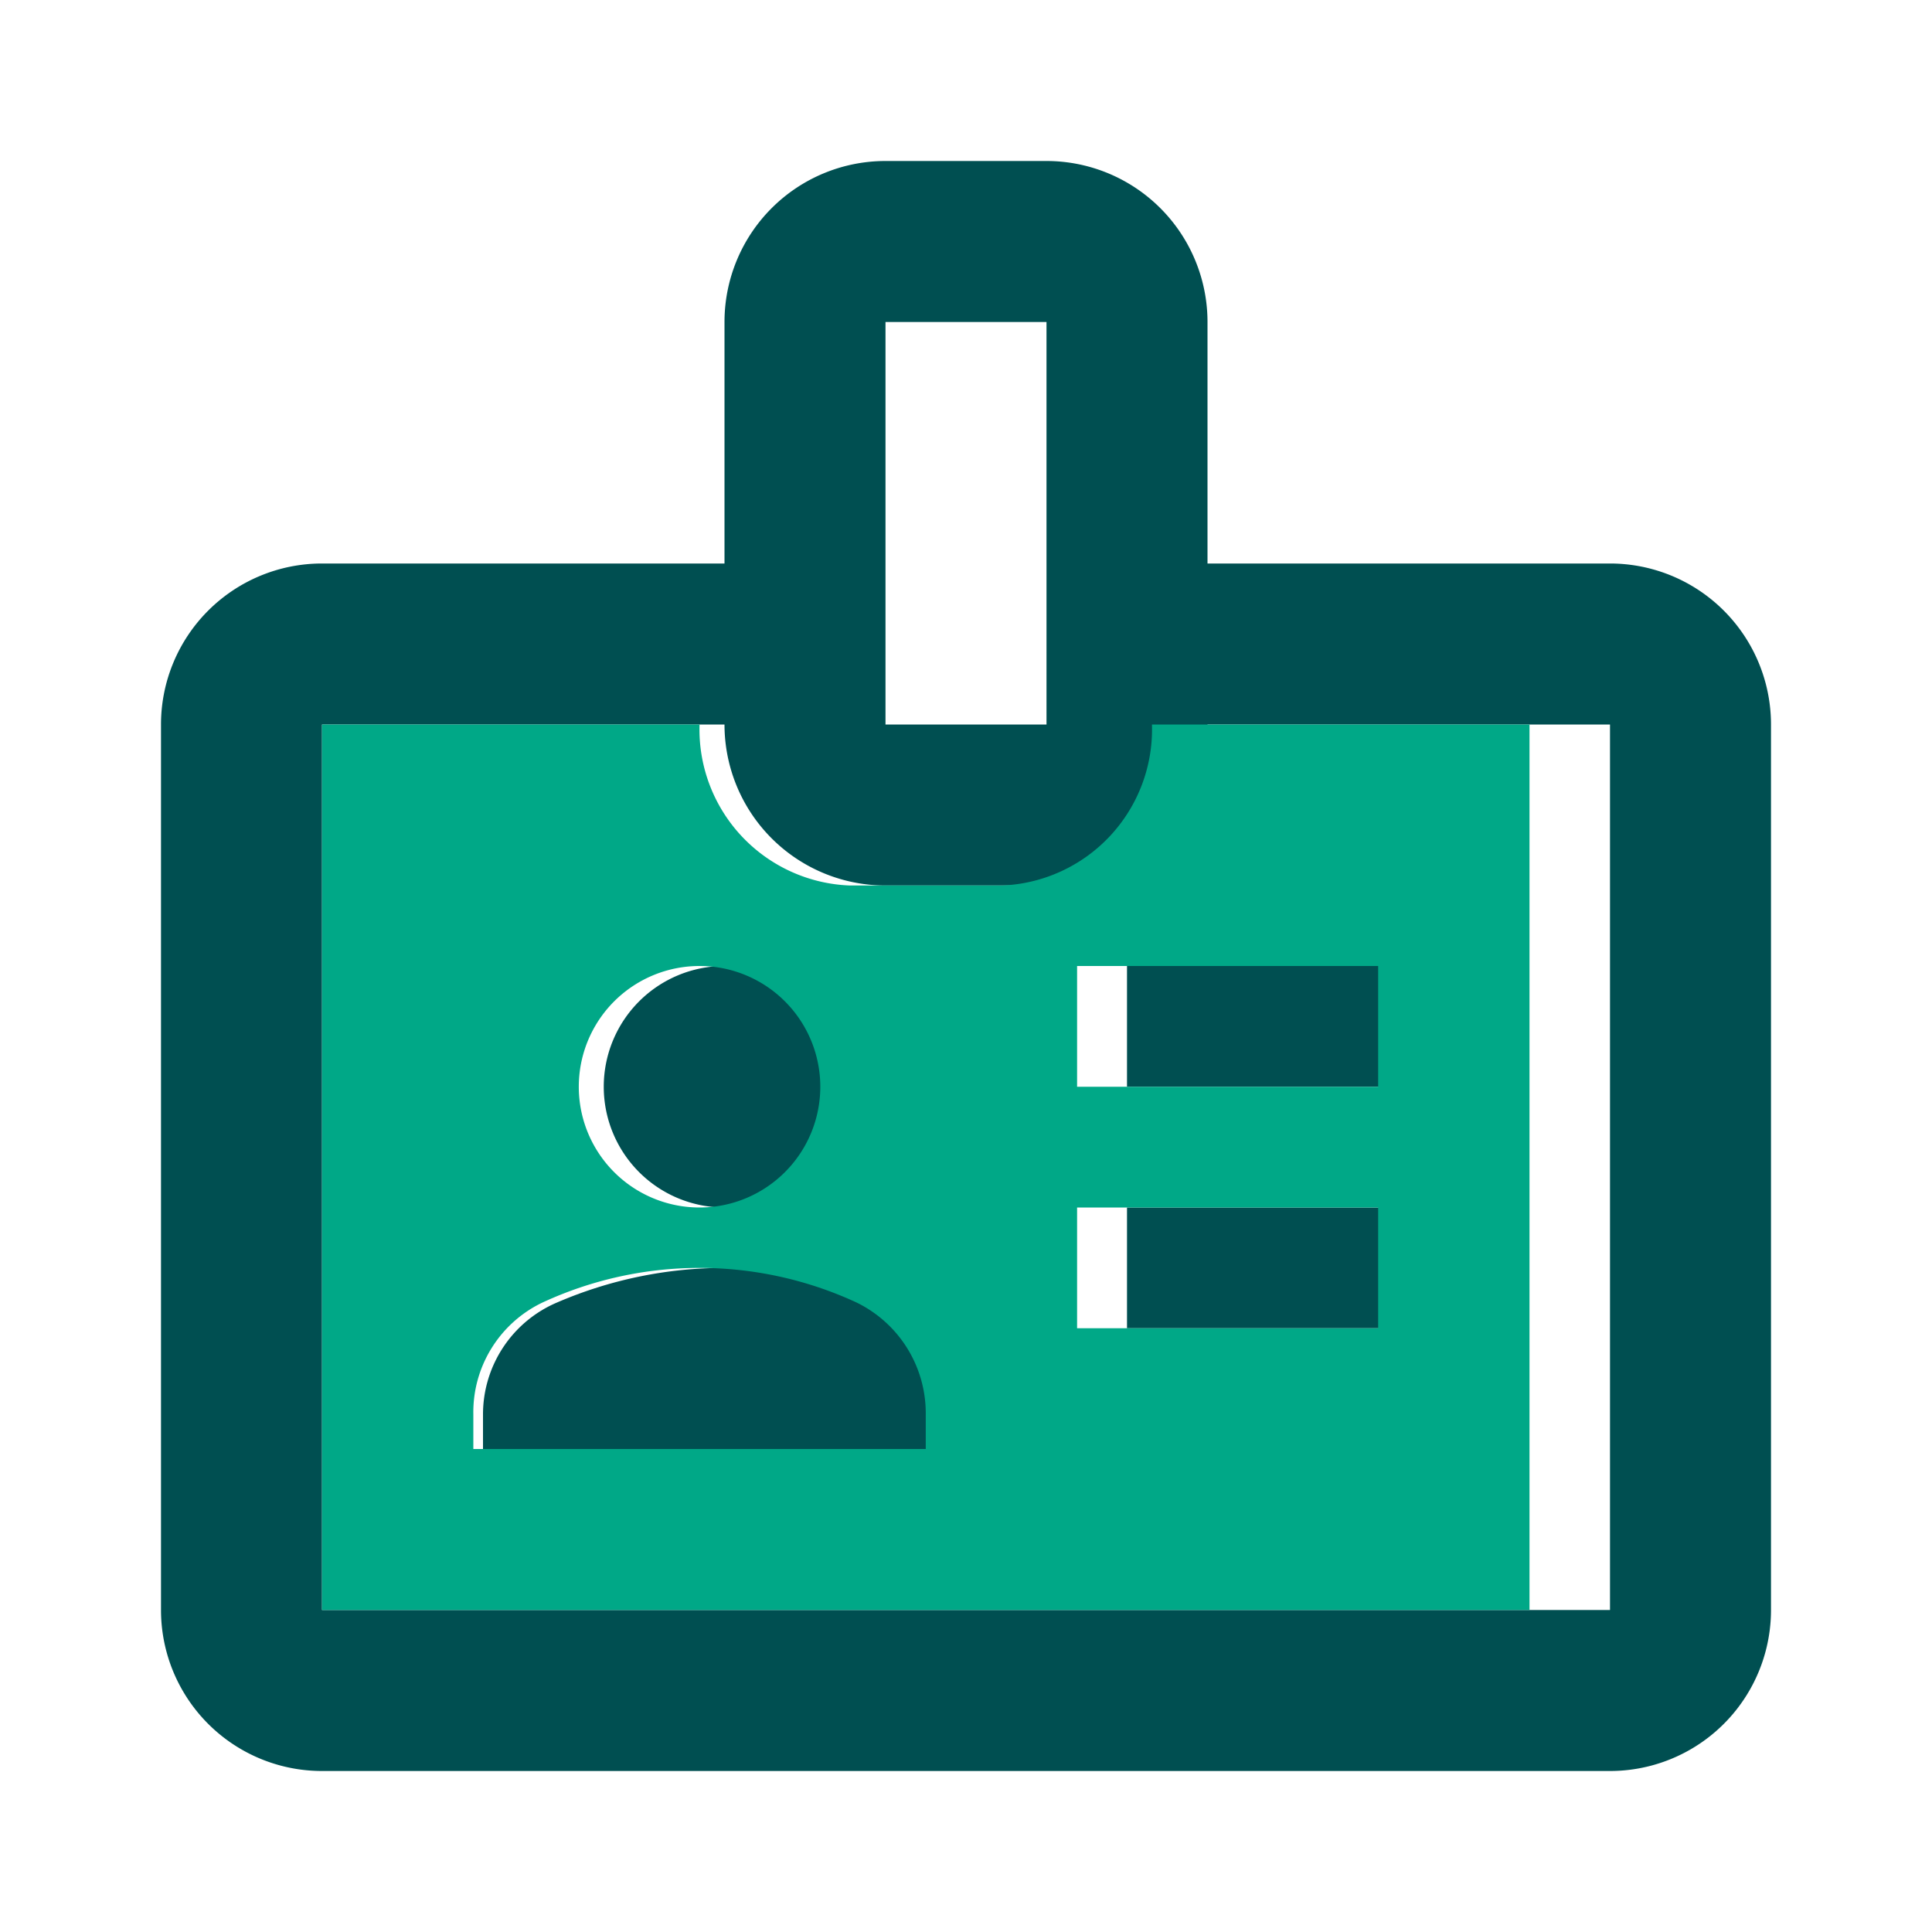 <svg xmlns="http://www.w3.org/2000/svg" viewBox="0 0 24 24"><g id="Layer_2" data-name="Layer 2"><g id="Layer_1-2" data-name="Layer 1"><rect width="24" height="24" fill="none"/><path d="M14,13.5h4V12H14Zm0,3h4V15H14ZM20,7H15V4a2,2,0,0,0-2-2H11A2,2,0,0,0,9,4V7H4A2,2,0,0,0,2,9V20a2,2,0,0,0,2,2H20a2,2,0,0,0,2-2V9A2,2,0,0,0,20,7ZM11,4h2V9H11Zm9,16H4V9H9a2,2,0,0,0,2,2h2a2,2,0,0,0,2-2h5ZM9,15a1.5,1.5,0,1,0-1.5-1.5A1.5,1.5,0,0,0,9,15Zm2.08,1.18a5.25,5.25,0,0,0-4.16,0A1.51,1.51,0,0,0,6,17.57V18h6v-.43A1.51,1.51,0,0,0,11.08,16.18Z" fill="#004f51"/><path d="M12.44,11H10.56A1.94,1.94,0,0,1,8.69,9H4V20H19V9H14.31A1.94,1.94,0,0,1,12.44,11ZM8.69,12a1.5,1.5,0,0,1,0,3,1.5,1.5,0,0,1,0-3Zm2.81,6H5.88v-.43a1.51,1.51,0,0,1,.86-1.39,4.64,4.64,0,0,1,3.9,0,1.53,1.53,0,0,1,.86,1.39Zm5.62-1.5H13.38V15h3.74Zm0-3H13.38V12h3.74Z" fill="#00a887"/></g></g></svg>